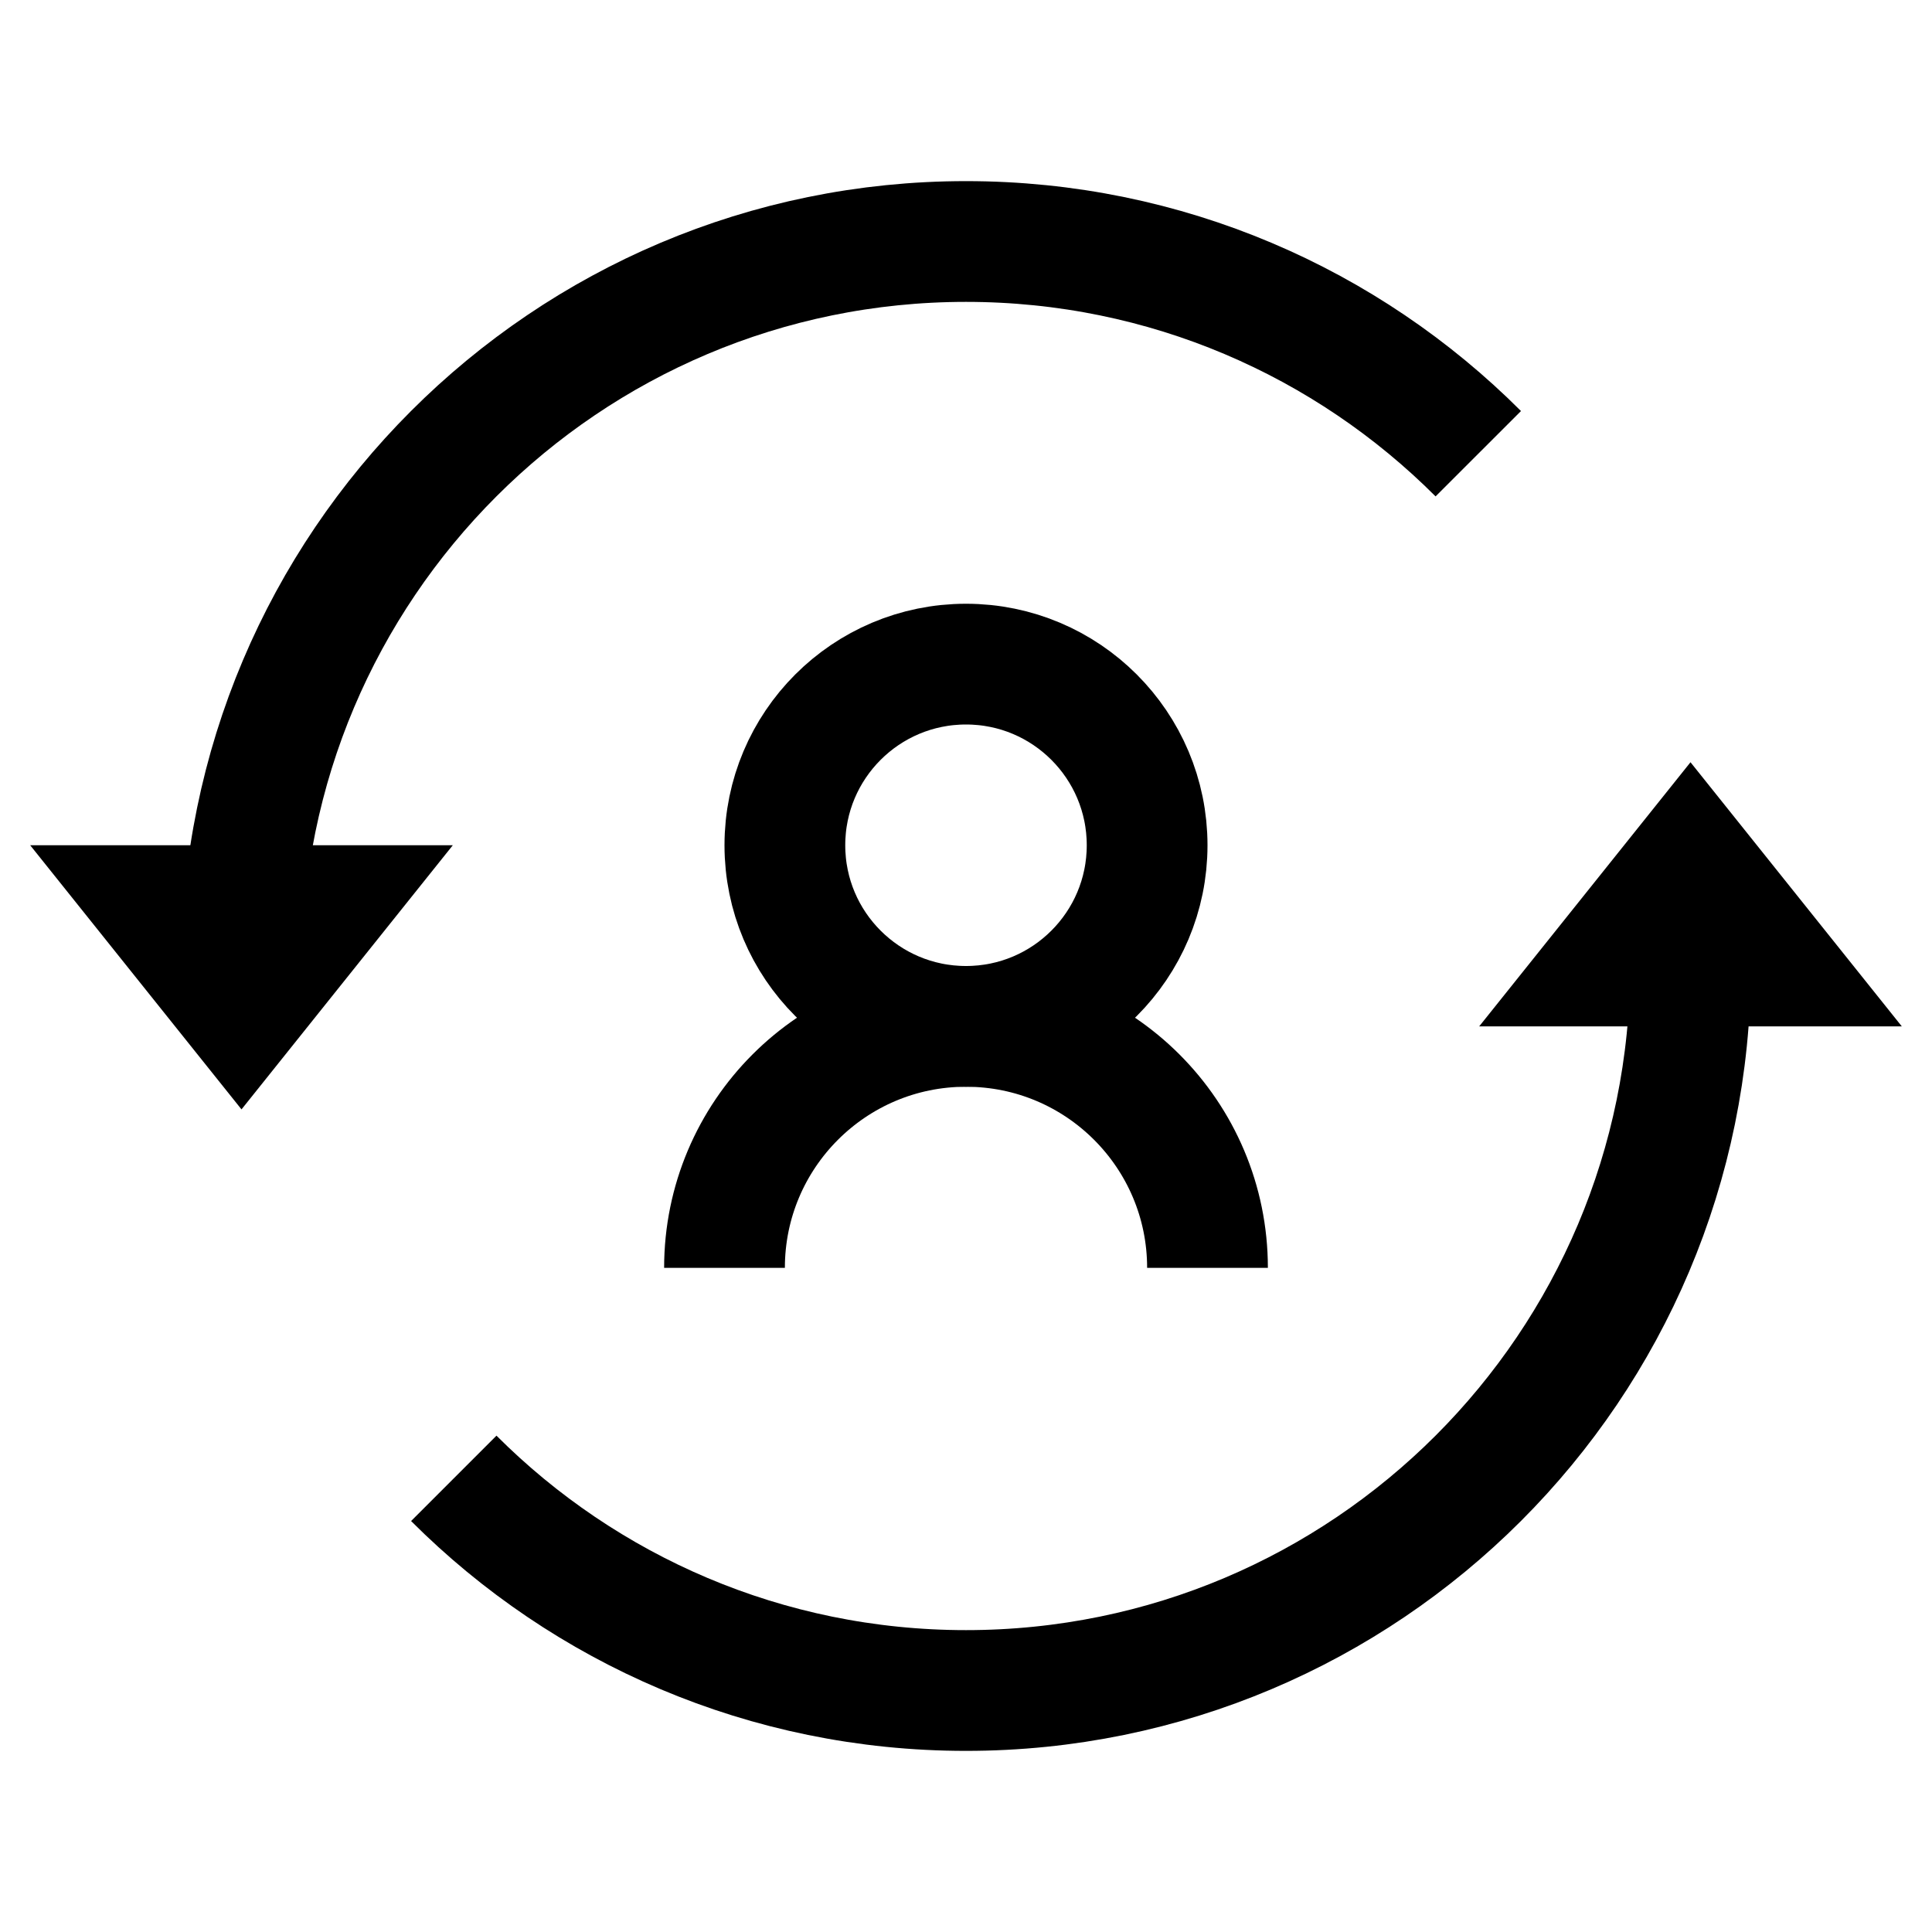 <?xml version="1.0" encoding="iso-8859-1"?>
<!-- Generator: Adobe Illustrator 19.1.1, SVG Export Plug-In . SVG Version: 6.00 Build 0)  -->
<svg version="1.1" id="Layer_1" xmlns="http://www.w3.org/2000/svg" xmlns:xlink="http://www.w3.org/1999/xlink" x="0px" y="0px"
	 viewBox="0 0 32 32" style="enable-background:new 0 0 32 32;" xml:space="preserve">
<circle style="fill:none;stroke:#000000;stroke-width:2;stroke-miterlimit:10;" cx="16" cy="14" r="3"/>
<path style="fill:none;stroke:#000000;stroke-width:2;stroke-miterlimit:10;" d="M12,21c0-2.209,1.791-4,4-4s4,1.791,4,4"/>
<path style="fill:none;stroke:#000000;stroke-width:2;stroke-miterlimit:10;" d="M4,16C4,9.373,9.373,4,16,4
	c3.314,0,6.314,1.343,8.485,3.515"/>
<path style="fill:none;stroke:#000000;stroke-width:2;stroke-miterlimit:10;" d="M28,16c0,6.627-5.373,12-12,12
	c-3.313,0-6.313-1.343-8.484-3.514"/>
<polygon points="31.5,17 24.5,17 28,12.625 "/>
<polygon points="0.5,14 7.5,14 4,18.375 "/>
</svg>
